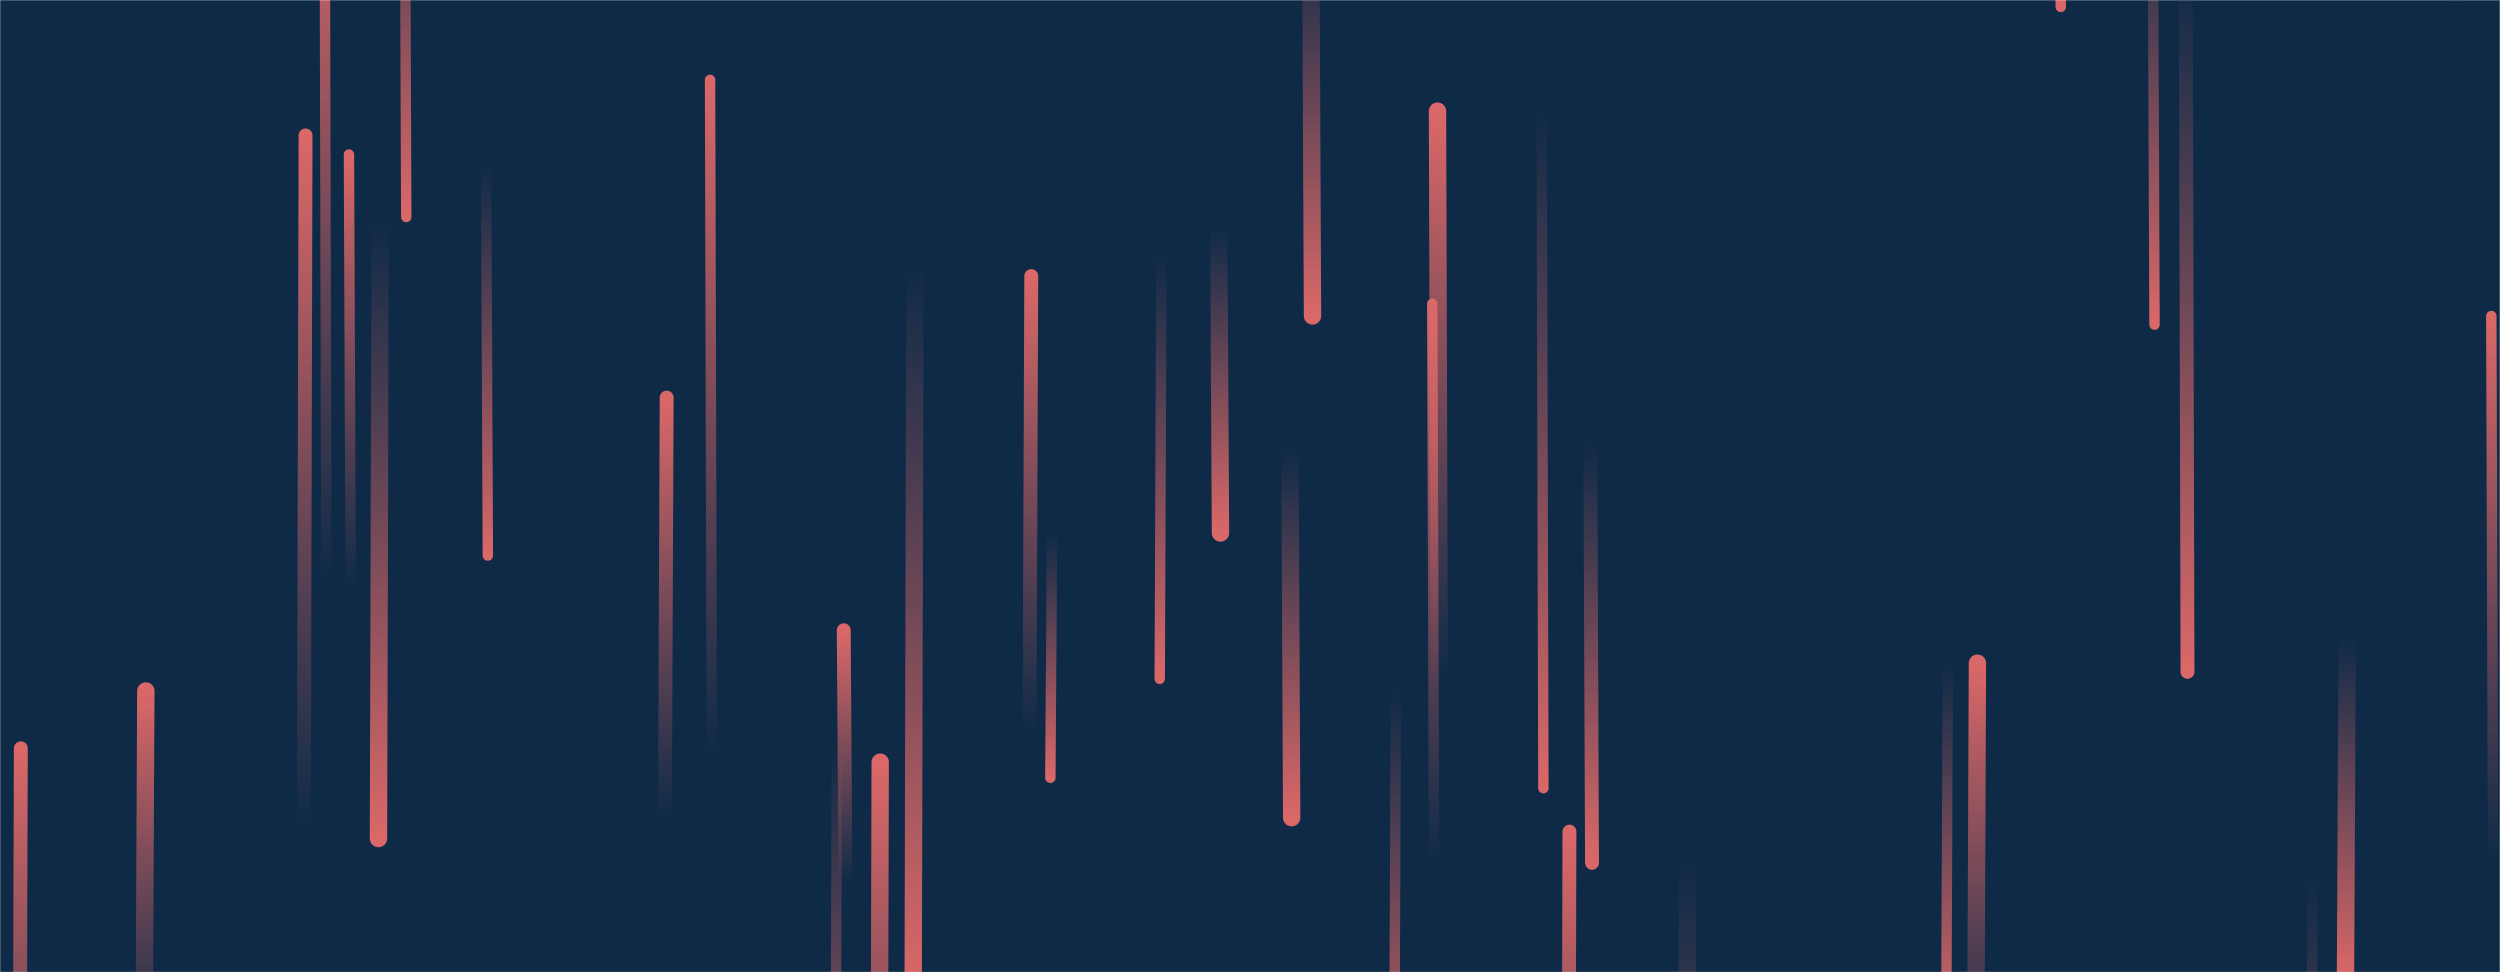 <svg xmlns="http://www.w3.org/2000/svg" version="1.1" xmlns:xlink="http://www.w3.org/1999/xlink" xmlns:svgjs="http://svgjs.com/svgjs" width="1440" height="560" preserveAspectRatio="none" viewBox="0 0 1440 560"><g mask="url(&quot;#SvgjsMask1022&quot;)" fill="none"><rect width="1440" height="560" x="0" y="0" fill="#0e2a47"></rect><path d="M917 497L916 254" stroke-width="8" stroke="url(#SvgjsLinearGradient1023)" stroke-linecap="round" class="Down"></path><path d="M84 398L83 605" stroke-width="10" stroke="url(#SvgjsLinearGradient1024)" stroke-linecap="round" class="Up"></path><path d="M202 339L201 89" stroke-width="6" stroke="url(#SvgjsLinearGradient1024)" stroke-linecap="round" class="Up"></path><path d="M188 334L187 -75" stroke-width="6" stroke="url(#SvgjsLinearGradient1024)" stroke-linecap="round" class="Up"></path><path d="M826 497L825 175" stroke-width="6" stroke="url(#SvgjsLinearGradient1024)" stroke-linecap="round" class="Up"></path><path d="M904 479L903 840" stroke-width="8" stroke="url(#SvgjsLinearGradient1024)" stroke-linecap="round" class="Up"></path><path d="M606 306L605 448" stroke-width="6" stroke="url(#SvgjsLinearGradient1023)" stroke-linecap="round" class="Down"></path><path d="M527 152L526 568" stroke-width="10" stroke="url(#SvgjsLinearGradient1023)" stroke-linecap="round" class="Down"></path><path d="M234 125L233 -143" stroke-width="6" stroke="url(#SvgjsLinearGradient1023)" stroke-linecap="round" class="Down"></path><path d="M176 78L175 478" stroke-width="8" stroke="url(#SvgjsLinearGradient1024)" stroke-linecap="round" class="Up"></path><path d="M384 229L383 472" stroke-width="8" stroke="url(#SvgjsLinearGradient1024)" stroke-linecap="round" class="Up"></path><path d="M487 509L486 363" stroke-width="8" stroke="url(#SvgjsLinearGradient1024)" stroke-linecap="round" class="Up"></path><path d="M12 431L11 757" stroke-width="8" stroke="url(#SvgjsLinearGradient1024)" stroke-linecap="round" class="Up"></path><path d="M507 439L506 811" stroke-width="10" stroke="url(#SvgjsLinearGradient1024)" stroke-linecap="round" class="Up"></path><path d="M703 307L702 131" stroke-width="10" stroke="url(#SvgjsLinearGradient1023)" stroke-linecap="round" class="Down"></path><path d="M1415 4L1414 -179" stroke-width="10" stroke="url(#SvgjsLinearGradient1024)" stroke-linecap="round" class="Up"></path><path d="M219 126L218 483" stroke-width="10" stroke="url(#SvgjsLinearGradient1023)" stroke-linecap="round" class="Down"></path><path d="M1332 504L1331 894" stroke-width="6" stroke="url(#SvgjsLinearGradient1023)" stroke-linecap="round" class="Down"></path><path d="M972 495L971 911" stroke-width="10" stroke="url(#SvgjsLinearGradient1023)" stroke-linecap="round" class="Down"></path><path d="M1260 387L1259 -16" stroke-width="8" stroke="url(#SvgjsLinearGradient1023)" stroke-linecap="round" class="Down"></path><path d="M1241 187L1240 -65" stroke-width="6" stroke="url(#SvgjsLinearGradient1023)" stroke-linecap="round" class="Down"></path><path d="M1122 380L1121 595" stroke-width="6" stroke="url(#SvgjsLinearGradient1023)" stroke-linecap="round" class="Down"></path><path d="M744 471L743 258" stroke-width="10" stroke="url(#SvgjsLinearGradient1023)" stroke-linecap="round" class="Down"></path><path d="M594 159L593 422" stroke-width="8" stroke="url(#SvgjsLinearGradient1024)" stroke-linecap="round" class="Up"></path><path d="M1436 497L1435 182" stroke-width="6" stroke="url(#SvgjsLinearGradient1024)" stroke-linecap="round" class="Up"></path><path d="M889 454L888 62" stroke-width="6" stroke="url(#SvgjsLinearGradient1023)" stroke-linecap="round" class="Down"></path><path d="M482 427L481 756" stroke-width="6" stroke="url(#SvgjsLinearGradient1023)" stroke-linecap="round" class="Down"></path><path d="M1139 382L1138 623" stroke-width="10" stroke="url(#SvgjsLinearGradient1024)" stroke-linecap="round" class="Up"></path><path d="M829 391L828 64" stroke-width="10" stroke="url(#SvgjsLinearGradient1024)" stroke-linecap="round" class="Up"></path><path d="M1187 4L1186 -152" stroke-width="6" stroke="url(#SvgjsLinearGradient1023)" stroke-linecap="round" class="Down"></path><path d="M804 397L803 653" stroke-width="6" stroke="url(#SvgjsLinearGradient1023)" stroke-linecap="round" class="Down"></path><path d="M669 146L668 391" stroke-width="6" stroke="url(#SvgjsLinearGradient1023)" stroke-linecap="round" class="Down"></path><path d="M1352 367L1351 564" stroke-width="10" stroke="url(#SvgjsLinearGradient1023)" stroke-linecap="round" class="Down"></path><path d="M756 182L755 -39" stroke-width="10" stroke="url(#SvgjsLinearGradient1023)" stroke-linecap="round" class="Down"></path><path d="M410 435L409 46" stroke-width="6" stroke="url(#SvgjsLinearGradient1024)" stroke-linecap="round" class="Up"></path><path d="M281 320L280 95" stroke-width="6" stroke="url(#SvgjsLinearGradient1023)" stroke-linecap="round" class="Down"></path></g><defs><mask id="SvgjsMask1022"><rect width="1440" height="560" fill="#ffffff"></rect></mask><linearGradient x1="0%" y1="0%" x2="0%" y2="100%" id="SvgjsLinearGradient1023"><stop stop-color="rgba(219, 104, 104, 0)" offset="0"></stop><stop stop-color="rgba(219, 104, 104, 1)" offset="1"></stop></linearGradient><linearGradient x1="0%" y1="100%" x2="0%" y2="0%" id="SvgjsLinearGradient1024"><stop stop-color="rgba(219, 104, 104, 0)" offset="0"></stop><stop stop-color="rgba(219, 104, 104, 1)" offset="1"></stop></linearGradient></defs></svg>